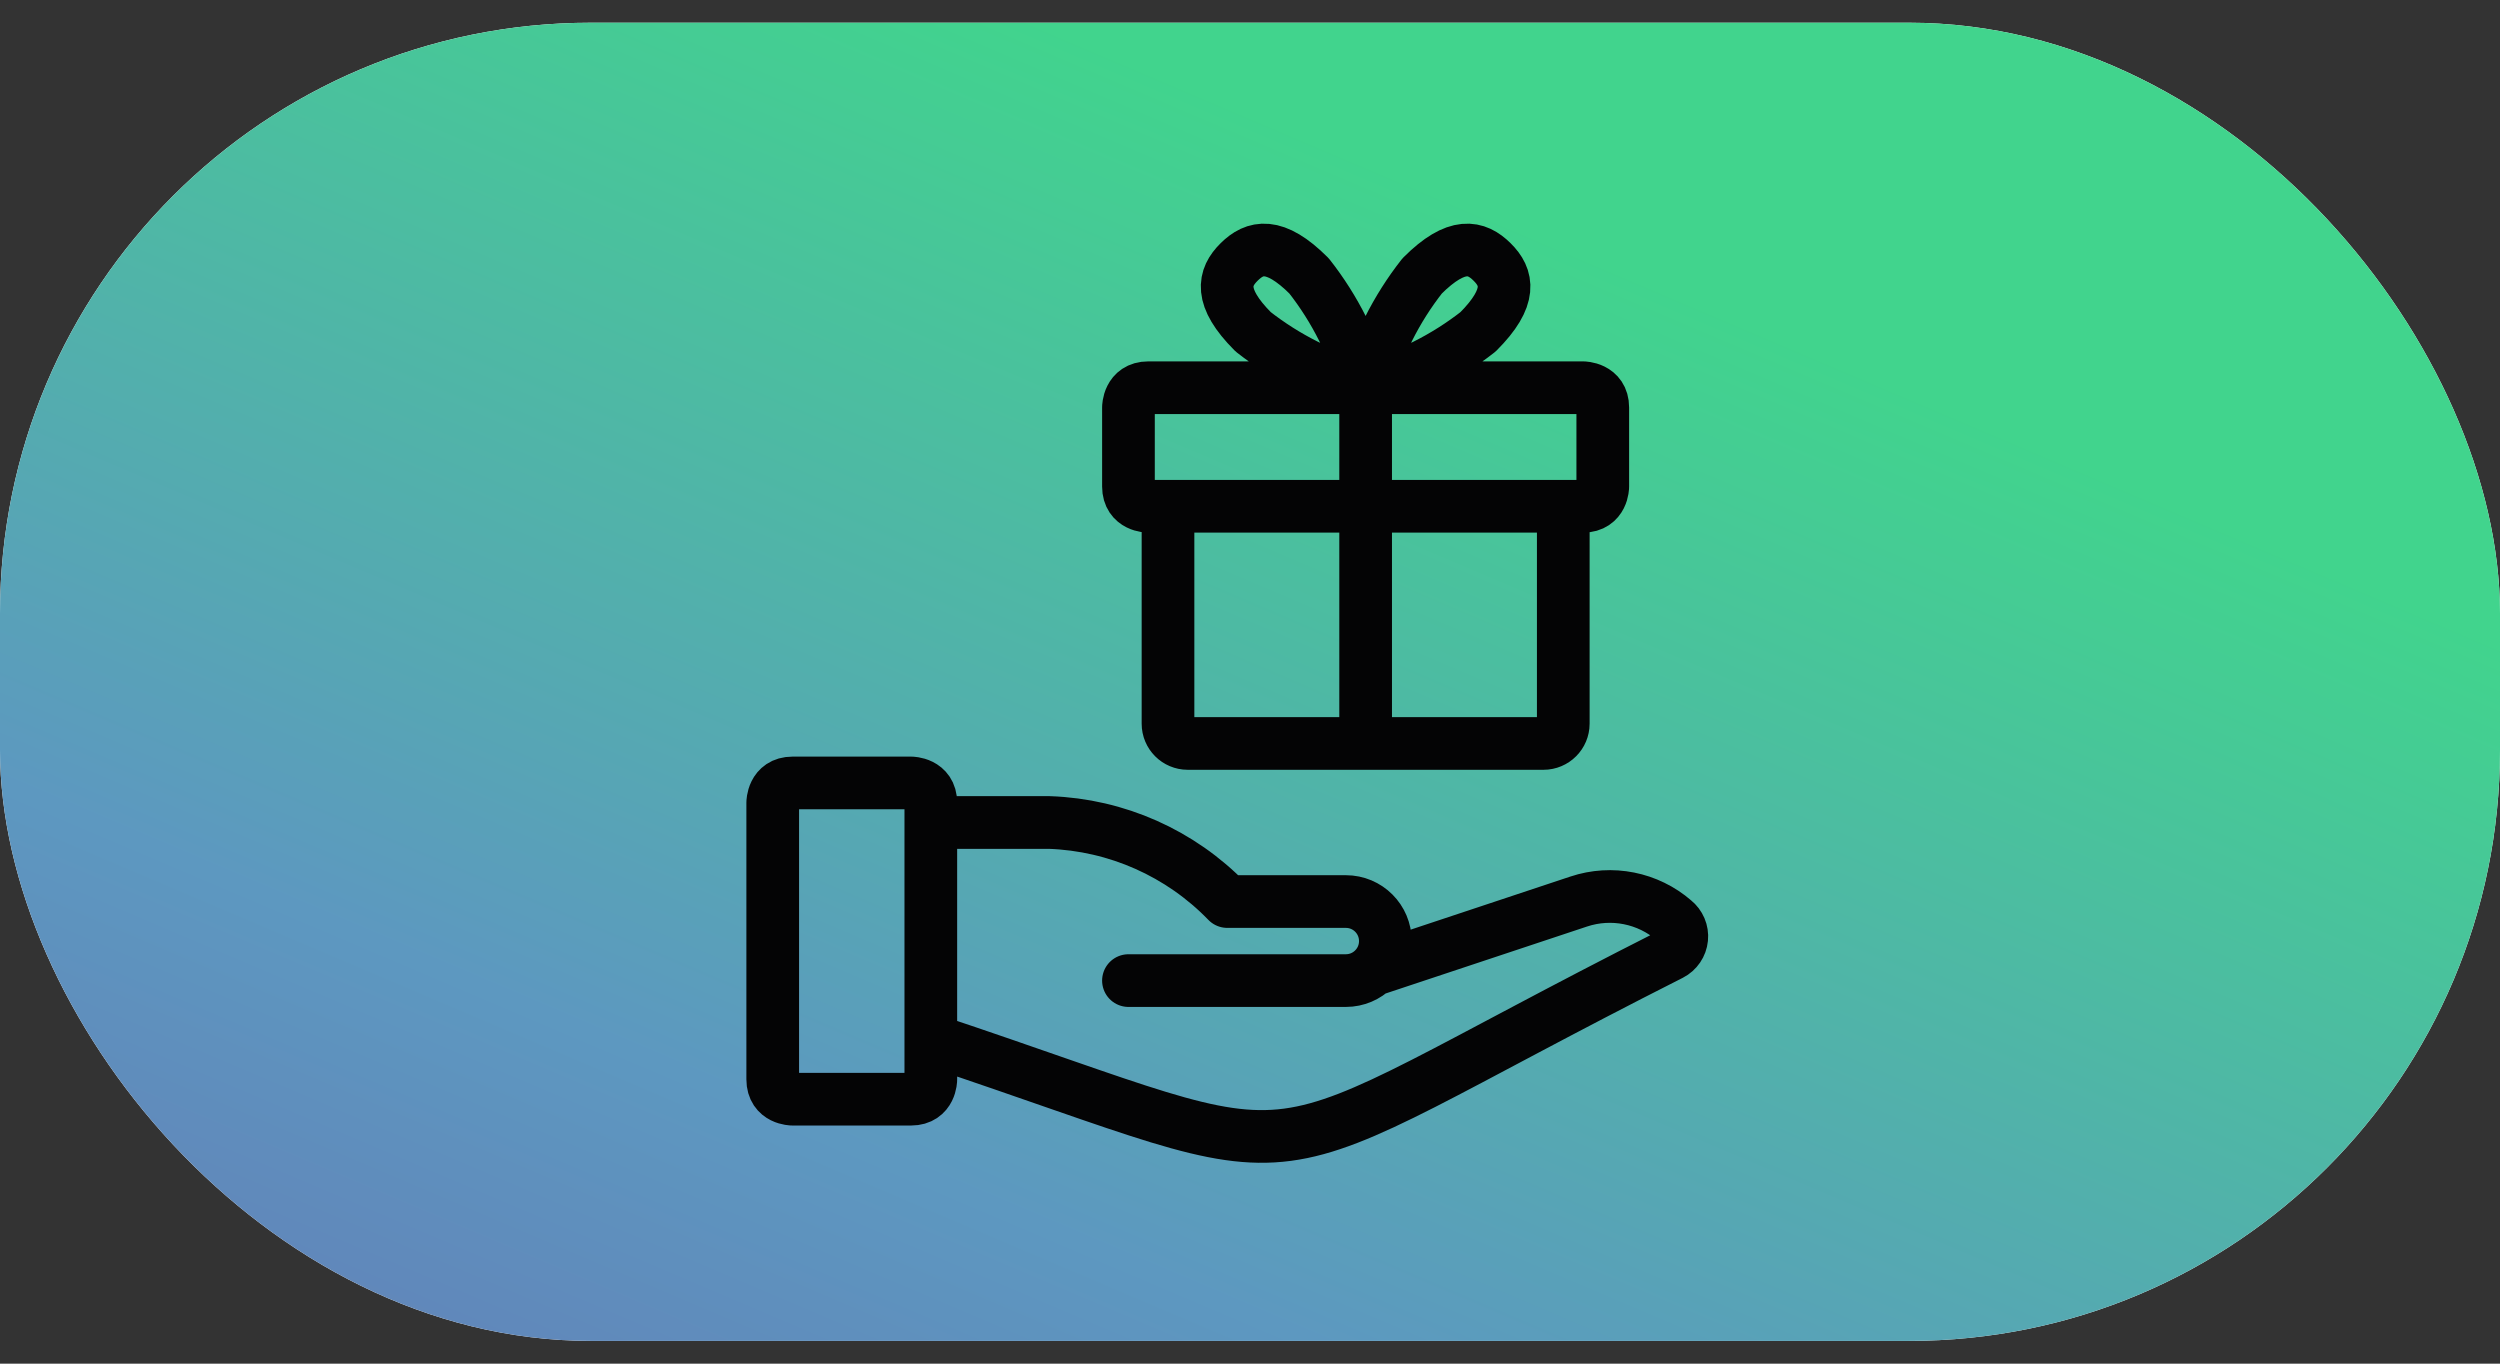 <svg width="55" height="30" viewBox="0 0 55 30" fill="none" xmlns="http://www.w3.org/2000/svg">
<rect x="0" y="0" width="55" height="30" fill="#333333" stroke="none"/>
<rect y="0.5" width="55" height="29" rx="13" fill="white"/>
<rect y="0.5" width="55" height="29" rx="13" fill="url(#paint0_linear_236_1435)"/>
<path d="M20.478 22.878C29.633 25.93 26.826 26.017 36.759 20.995C36.893 20.926 36.983 20.794 36.998 20.643C37.013 20.494 36.95 20.346 36.832 20.252C36.255 19.751 35.456 19.592 34.731 19.834L30.207 21.338M24.826 21.573H29.609C30.089 21.573 30.478 21.184 30.478 20.704C30.478 20.223 30.089 19.834 29.609 19.834H27C25.97 18.77 24.567 18.147 23.087 18.095H20.478M25.696 11.138V15.921C25.696 16.161 25.89 16.356 26.131 16.356H33.957C34.197 16.356 34.392 16.161 34.392 15.921V11.138M30.044 16.356V8.53M17.435 17.225H20.044C20.044 17.225 20.478 17.225 20.478 17.66V23.747C20.478 23.747 20.478 24.182 20.044 24.182H17.435C17.435 24.182 17 24.182 17 23.747V17.66C17 17.66 17 17.225 17.435 17.225ZM25.261 8.53H34.826C34.826 8.53 35.261 8.53 35.261 8.964V10.704C35.261 10.704 35.261 11.138 34.826 11.138H25.261C25.261 11.138 24.826 11.138 24.826 10.704V8.964C24.826 8.964 24.826 8.53 25.261 8.53ZM32.517 7.3C31.788 7.871 30.952 8.289 30.058 8.53C30.297 7.635 30.715 6.799 31.287 6.071C32.051 5.306 32.484 5.424 32.826 5.763C33.168 6.101 33.281 6.536 32.517 7.3ZM27.57 7.3C28.299 7.871 29.136 8.289 30.03 8.53C29.79 7.635 29.372 6.799 28.8 6.071C28.036 5.306 27.603 5.424 27.261 5.763C26.919 6.101 26.806 6.536 27.57 7.3Z" stroke="#040405" stroke-width="1.159" stroke-linecap="round" stroke-linejoin="round"/>
<defs>
<linearGradient id="paint0_linear_236_1435" x1="-24.146" y1="46.5" x2="10.876" y2="-35.78" gradientUnits="userSpaceOnUse">
<stop offset="0.095" stop-color="#6B58AA"/>
<stop offset="0.407" stop-color="#5D98C0"/>
<stop offset="0.68" stop-color="#41D48D"/>
</linearGradient>
</defs>
</svg>
